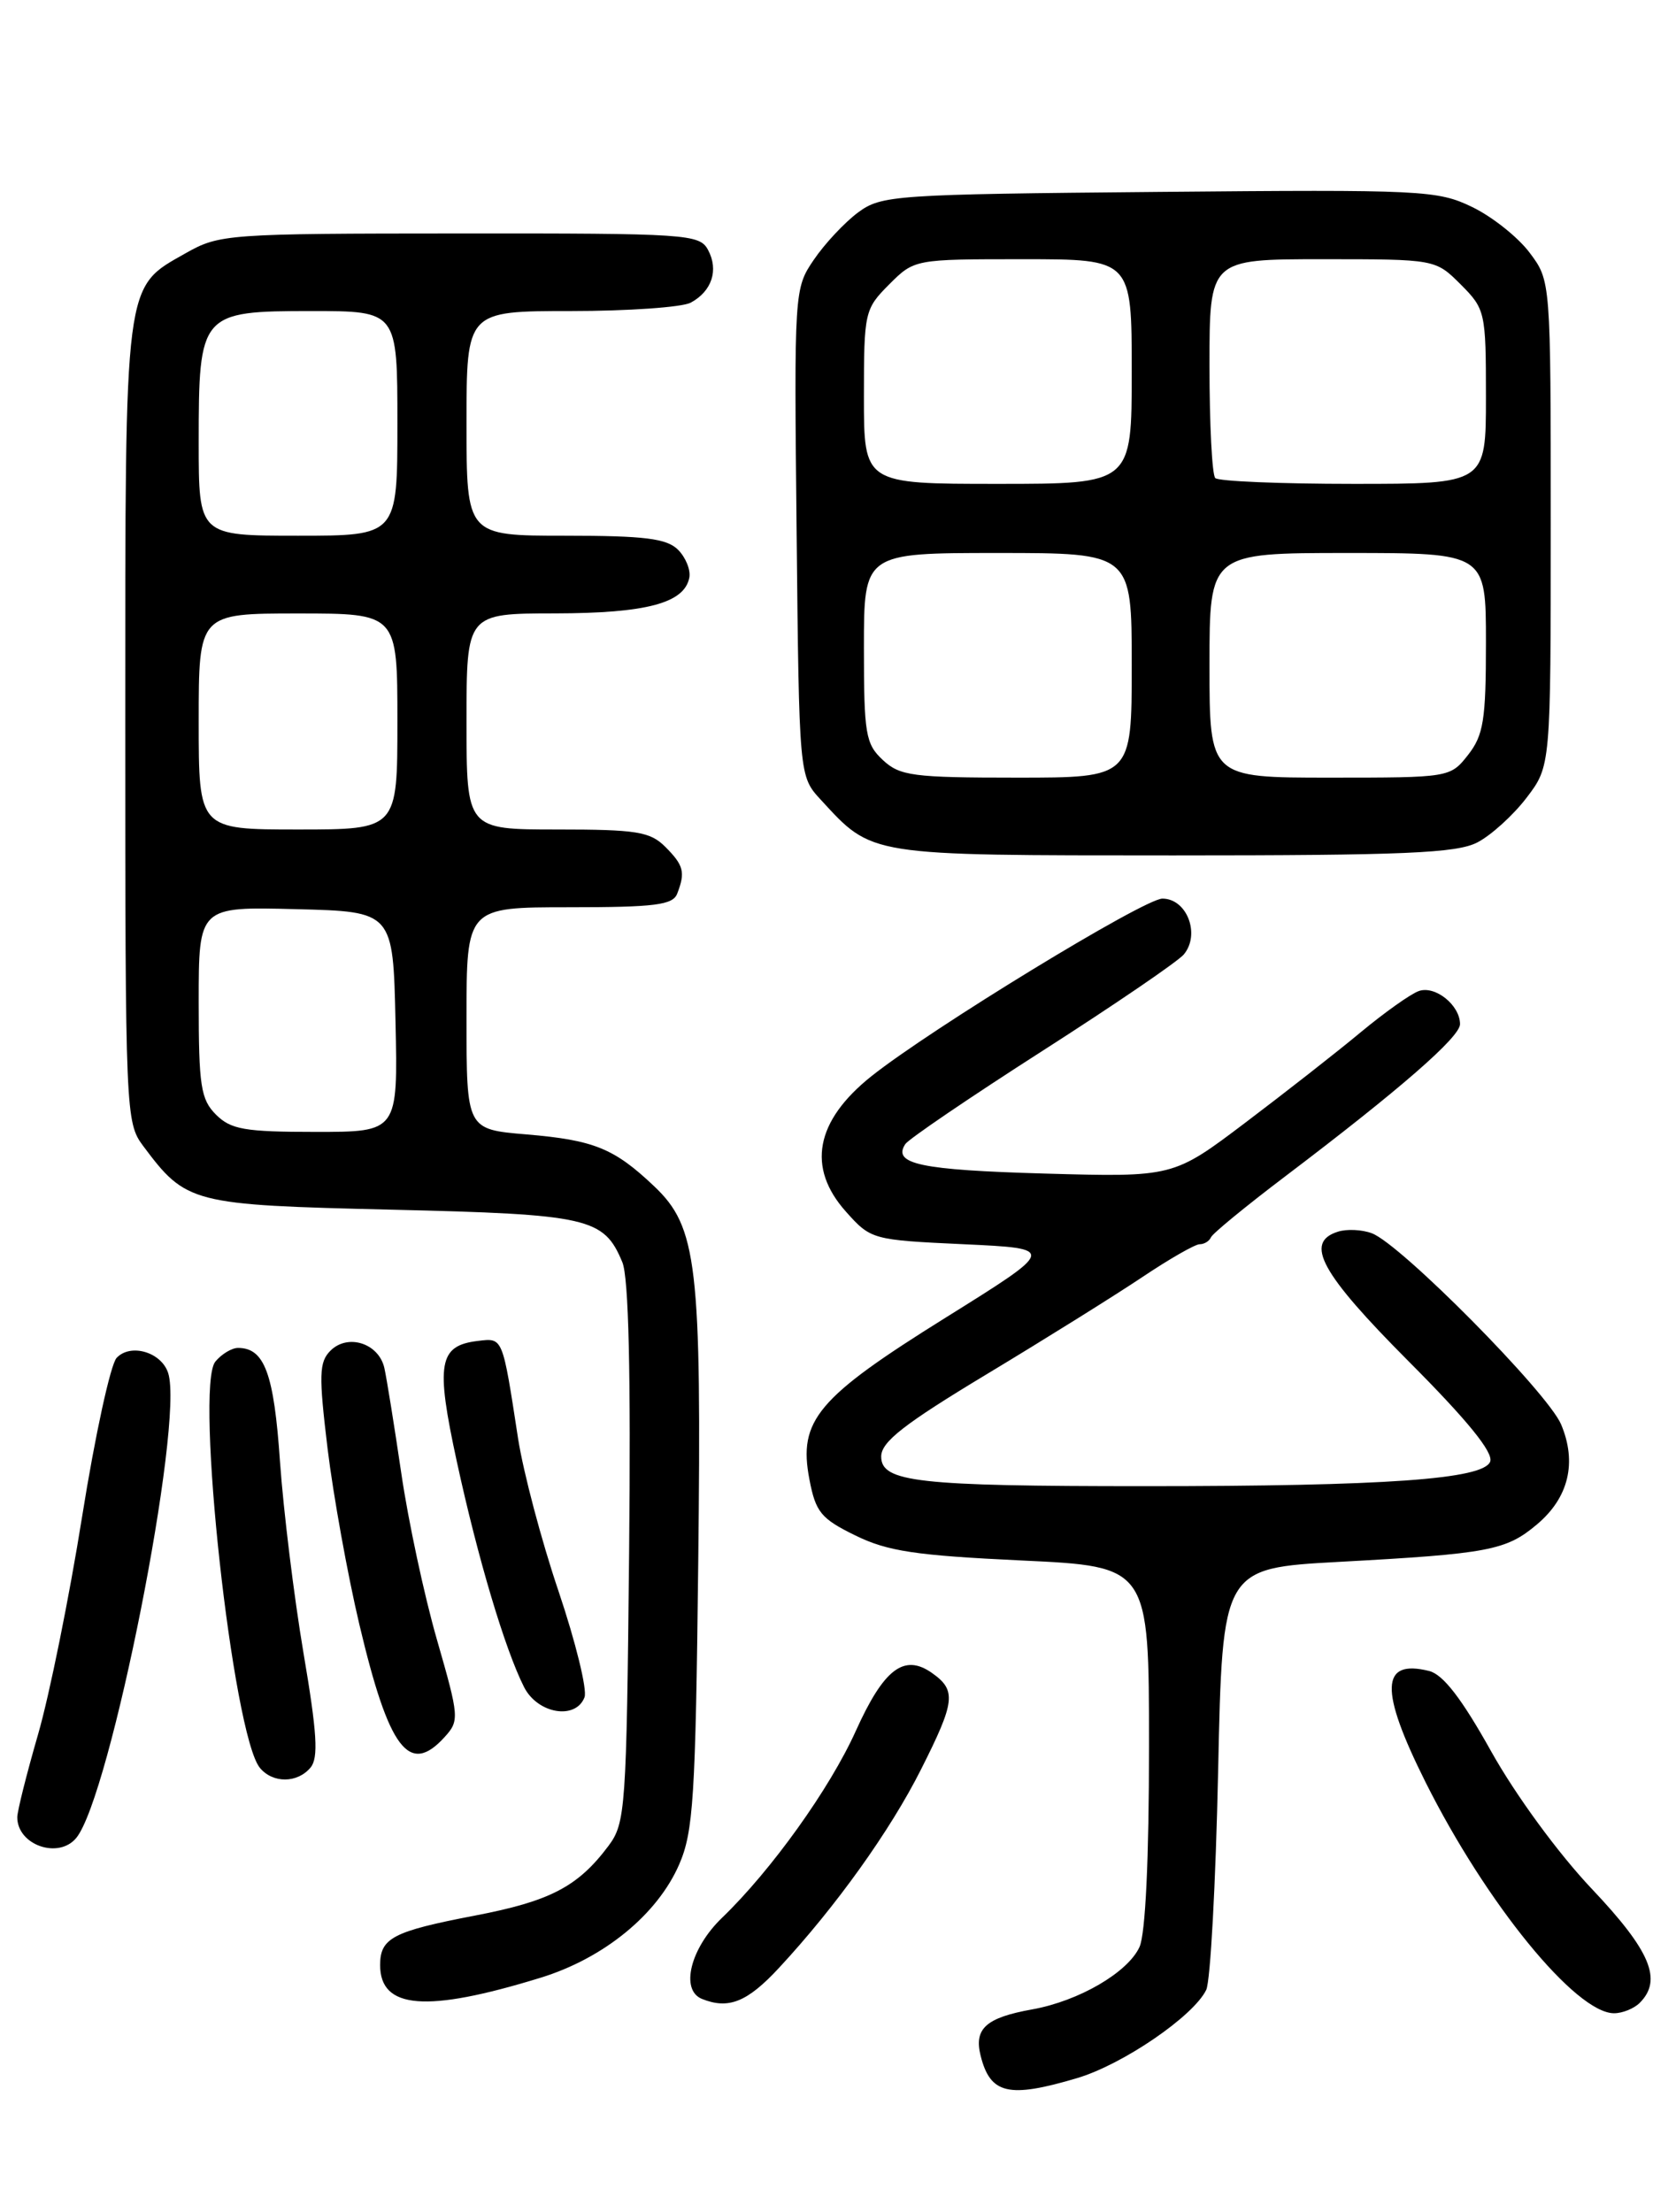 <?xml version="1.0" encoding="UTF-8" standalone="no"?>
<!DOCTYPE svg PUBLIC "-//W3C//DTD SVG 1.1//EN" "http://www.w3.org/Graphics/SVG/1.1/DTD/svg11.dtd" >
<svg xmlns="http://www.w3.org/2000/svg" xmlns:xlink="http://www.w3.org/1999/xlink" version="1.1" viewBox="0 0 194 256">
 <g >
 <path fill="currentColor"
d=" M 124.67 240.51 C 129.96 238.94 138.14 233.35 139.62 230.30 C 140.11 229.31 140.72 217.93 141.00 205.00 C 141.50 181.50 141.50 181.50 155.00 180.76 C 172.32 179.82 174.33 179.44 177.90 176.43 C 181.58 173.34 182.56 169.27 180.70 164.85 C 179.14 161.16 162.11 143.95 158.79 142.73 C 157.65 142.30 155.88 142.22 154.86 142.55 C 150.94 143.79 152.88 147.34 163.04 157.54 C 169.87 164.39 172.89 168.11 172.49 169.16 C 171.71 171.20 160.40 172.00 132.49 172.00 C 106.18 172.00 102.00 171.53 102.00 168.57 C 102.00 166.87 104.64 164.81 114.25 159.02 C 120.99 154.96 129.06 149.92 132.20 147.82 C 135.33 145.72 138.33 144.00 138.86 144.00 C 139.40 144.00 139.98 143.64 140.17 143.20 C 140.35 142.76 144.22 139.59 148.77 136.14 C 162.01 126.11 169.00 120.03 169.00 118.53 C 169.00 116.33 166.12 114.02 164.22 114.70 C 163.27 115.04 160.25 117.19 157.50 119.47 C 154.75 121.76 148.74 126.46 144.15 129.93 C 135.80 136.24 135.80 136.24 120.90 135.82 C 106.55 135.41 103.27 134.72 104.79 132.41 C 105.18 131.82 112.33 126.96 120.67 121.62 C 129.01 116.28 136.37 111.26 137.03 110.46 C 138.97 108.13 137.39 104.00 134.55 104.00 C 132.44 104.00 107.75 119.07 100.86 124.56 C 94.38 129.73 93.36 135.13 97.92 140.23 C 100.80 143.46 100.97 143.51 111.56 144.00 C 122.28 144.50 122.28 144.50 109.45 152.50 C 94.60 161.76 92.38 164.38 93.69 171.21 C 94.41 175.00 95.03 175.76 99.00 177.70 C 102.74 179.54 105.99 180.02 118.25 180.60 C 133.00 181.29 133.00 181.29 133.00 202.10 C 133.00 215.14 132.59 223.81 131.90 225.33 C 130.55 228.28 124.89 231.58 119.50 232.55 C 114.13 233.51 112.72 234.77 113.51 237.92 C 114.63 242.37 116.75 242.86 124.67 240.51 Z  M 189.80 231.80 C 192.46 229.14 191.05 225.78 184.25 218.60 C 180.36 214.49 175.44 207.76 172.62 202.72 C 169.20 196.59 167.05 193.80 165.43 193.39 C 159.78 191.98 159.67 195.58 165.01 206.26 C 172.04 220.30 182.40 233.00 186.83 233.00 C 187.81 233.00 189.14 232.46 189.80 231.80 Z  M 62.54 228.90 C 69.89 226.65 76.10 221.57 78.62 215.77 C 80.26 211.99 80.51 208.00 80.82 181.00 C 81.22 146.35 80.71 142.01 75.71 137.28 C 71.08 132.89 68.74 131.95 60.95 131.29 C 54.00 130.71 54.00 130.71 54.00 117.85 C 54.00 105.00 54.00 105.00 65.89 105.00 C 75.82 105.00 77.89 104.74 78.39 103.42 C 79.35 100.94 79.14 100.14 77.00 98.00 C 75.25 96.25 73.67 96.00 64.50 96.00 C 54.00 96.00 54.00 96.00 54.00 83.50 C 54.00 71.00 54.00 71.00 64.25 70.99 C 74.85 70.97 79.22 69.80 79.79 66.85 C 79.96 65.96 79.37 64.51 78.48 63.62 C 77.17 62.32 74.63 62.00 65.43 62.00 C 54.00 62.00 54.00 62.00 54.00 49.00 C 54.00 36.00 54.00 36.00 66.07 36.00 C 72.70 36.00 78.95 35.56 79.95 35.03 C 82.40 33.71 83.21 31.26 81.96 28.93 C 80.98 27.09 79.57 27.00 53.21 27.02 C 26.28 27.03 25.39 27.10 21.50 29.30 C 14.33 33.36 14.50 32.03 14.50 83.68 C 14.50 128.76 14.55 129.92 16.56 132.61 C 21.56 139.30 22.14 139.45 45.32 140.00 C 68.17 140.54 69.90 140.93 72.04 146.09 C 72.77 147.87 73.03 158.87 72.82 179.80 C 72.52 209.35 72.40 210.99 70.44 213.62 C 66.90 218.35 63.69 220.03 54.96 221.70 C 45.49 223.52 44.00 224.29 44.00 227.42 C 44.00 232.53 49.35 232.96 62.54 228.90 Z  M 90.17 227.75 C 96.76 220.65 103.05 211.86 106.61 204.78 C 110.59 196.89 110.73 195.62 107.85 193.60 C 104.64 191.36 102.30 193.15 99.06 200.33 C 96.04 207.03 89.27 216.47 83.58 221.95 C 79.91 225.48 78.71 230.31 81.25 231.34 C 84.33 232.58 86.50 231.71 90.17 227.75 Z  M 8.82 212.72 C 12.76 207.97 21.32 164.74 19.47 158.92 C 18.70 156.49 15.12 155.43 13.50 157.15 C 12.80 157.89 11.00 166.14 9.51 175.49 C 8.02 184.83 5.72 196.20 4.40 200.75 C 3.08 205.31 2.00 209.61 2.00 210.32 C 2.00 213.53 6.76 215.20 8.82 212.72 Z  M 35.95 204.56 C 36.88 203.44 36.70 200.54 35.13 191.31 C 34.03 184.80 32.81 174.84 32.41 169.17 C 31.71 158.95 30.62 156.00 27.55 156.00 C 26.83 156.00 25.65 156.71 24.93 157.58 C 22.52 160.48 26.95 200.83 30.09 204.61 C 31.59 206.41 34.43 206.39 35.95 204.56 Z  M 51.47 201.03 C 53.19 199.14 53.15 198.71 50.58 189.78 C 49.11 184.68 47.25 176.00 46.45 170.50 C 45.64 165.00 44.76 159.52 44.49 158.32 C 43.84 155.46 40.26 154.31 38.25 156.32 C 36.93 157.64 36.89 159.13 37.92 167.67 C 38.58 173.08 40.23 182.22 41.59 187.98 C 45.02 202.48 47.36 205.57 51.47 201.03 Z  M 67.66 196.43 C 67.99 195.57 66.64 190.06 64.66 184.18 C 62.67 178.31 60.57 170.35 59.97 166.50 C 58.15 154.65 58.23 154.84 55.32 155.19 C 50.77 155.73 50.41 157.79 52.88 169.16 C 55.31 180.36 58.45 190.88 60.66 195.25 C 62.23 198.35 66.64 199.09 67.66 196.43 Z  M 171.00 97.50 C 172.59 96.68 175.16 94.35 176.70 92.33 C 179.50 88.66 179.50 88.66 179.50 60.58 C 179.50 32.50 179.50 32.50 177.06 29.25 C 175.72 27.46 172.73 25.08 170.41 23.96 C 166.40 22.02 164.68 21.93 134.17 22.21 C 103.48 22.49 102.03 22.59 99.32 24.59 C 97.77 25.74 95.47 28.20 94.21 30.05 C 91.93 33.40 91.92 33.64 92.21 61.63 C 92.50 89.84 92.50 89.84 95.00 92.55 C 101.04 99.11 100.30 98.99 135.80 99.00 C 162.55 99.00 168.60 98.74 171.00 97.50 Z  M 25.00 129.00 C 23.24 127.24 23.00 125.67 23.00 115.97 C 23.00 104.93 23.00 104.93 34.25 105.22 C 45.50 105.50 45.50 105.50 45.78 118.25 C 46.06 131.00 46.06 131.00 36.53 131.00 C 28.33 131.00 26.72 130.72 25.00 129.00 Z  M 23.00 83.50 C 23.00 71.00 23.00 71.00 34.50 71.00 C 46.00 71.00 46.00 71.00 46.00 83.50 C 46.00 96.00 46.00 96.00 34.50 96.00 C 23.00 96.00 23.00 96.00 23.00 83.50 Z  M 23.00 51.22 C 23.00 36.22 23.19 36.00 36.06 36.00 C 46.00 36.00 46.00 36.00 46.00 49.00 C 46.00 62.00 46.00 62.00 34.50 62.00 C 23.00 62.00 23.00 62.00 23.00 51.22 Z  M 102.19 87.96 C 100.19 86.10 100.00 84.95 100.00 74.96 C 100.00 64.00 100.00 64.00 115.50 64.00 C 131.00 64.00 131.00 64.00 131.00 77.00 C 131.00 90.00 131.00 90.00 117.69 90.00 C 105.67 90.00 104.16 89.80 102.19 87.96 Z  M 140.00 77.00 C 140.00 64.00 140.00 64.00 156.00 64.00 C 172.00 64.00 172.00 64.00 172.00 74.37 C 172.00 83.34 171.72 85.08 169.93 87.37 C 167.87 89.99 167.78 90.00 153.93 90.00 C 140.00 90.00 140.00 90.00 140.00 77.00 Z  M 100.00 45.92 C 100.00 36.12 100.08 35.77 102.92 32.92 C 105.84 30.00 105.86 30.00 118.42 30.00 C 131.00 30.00 131.00 30.00 131.00 43.00 C 131.00 56.00 131.00 56.00 115.50 56.00 C 100.00 56.00 100.00 56.00 100.00 45.92 Z  M 140.67 55.33 C 140.30 54.97 140.00 49.12 140.00 42.33 C 140.00 30.00 140.00 30.00 153.08 30.00 C 166.15 30.00 166.15 30.00 169.08 32.92 C 171.92 35.77 172.00 36.12 172.00 45.92 C 172.00 56.00 172.00 56.00 156.67 56.00 C 148.23 56.00 141.03 55.70 140.67 55.33 Z "/>
</g>
</svg>
